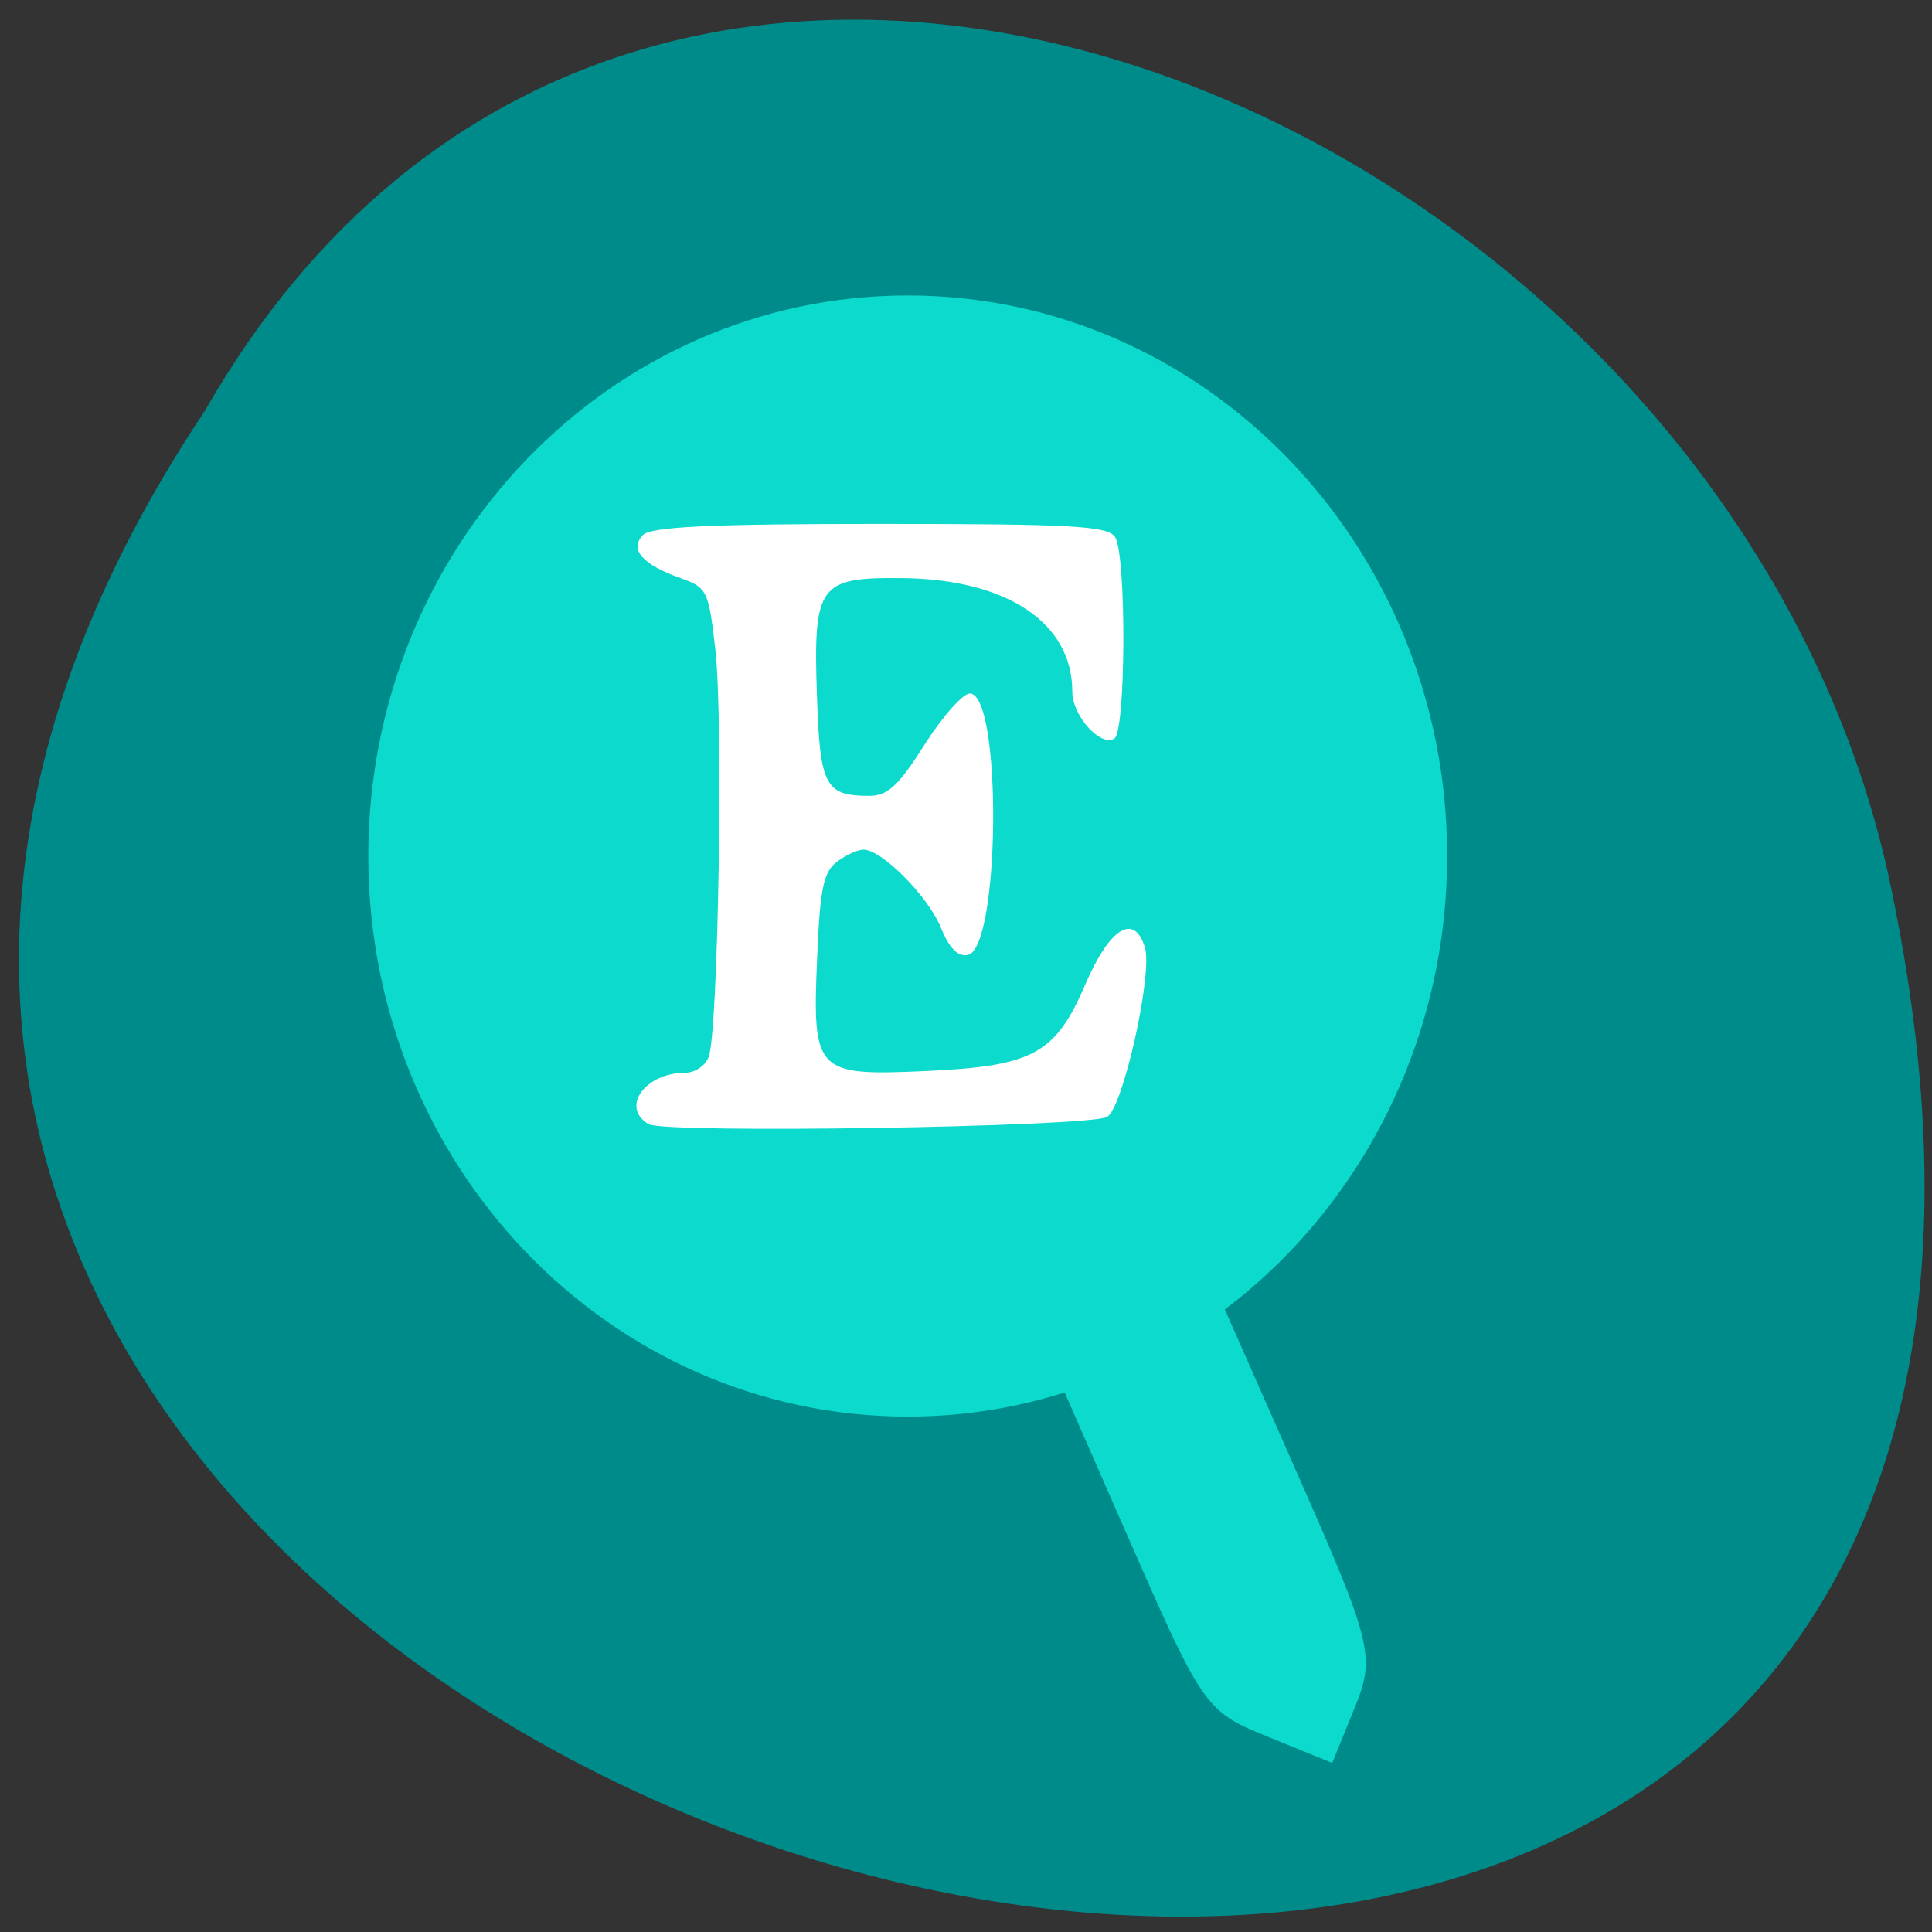 
<svg xmlns="http://www.w3.org/2000/svg" xmlns:xlink="http://www.w3.org/1999/xlink" width="48px" height="48px" viewBox="0 0 48 48" version="1.1">
<rect x="0" y="0" width="48" height="48" fill="#333333" stroke="none"/>
<g id="surface1">
<path style=" stroke:none;fill-rule:nonzero;fill:rgb(0%,54.51%,54.51%);fill-opacity:1;" d="M 5.09 10.207 C -18.574 45.637 56.891 67.457 46.898 21.656 C 42.641 2.727 15.941 -8.762 5.09 10.207 Z M 5.09 10.207 "/>
<path style="fill-rule:evenodd;fill:rgb(4.314%,85.49%,80%);fill-opacity:1;stroke-width:1;stroke-linecap:butt;stroke-linejoin:miter;stroke:rgb(4.314%,85.49%,80%);stroke-opacity:1;stroke-miterlimit:4;" d="M 220.545 138.001 C 220.545 172.995 192.848 201.388 158.712 201.388 C 124.558 201.388 96.88 173.013 96.88 138.001 C 96.88 103.007 124.558 74.614 158.712 74.614 C 192.848 74.614 220.545 102.989 220.545 138.001 Z M 220.545 138.001 " transform="matrix(0.215,0,0,0.218,-11.571,-8.816)"/>
<path style=" stroke:none;fill-rule:evenodd;fill:rgb(100%,100%,100%);fill-opacity:1;" d="M 16.121 27.934 C 15.406 27.516 16.02 26.652 17.031 26.652 C 17.262 26.652 17.52 26.48 17.605 26.266 C 17.844 25.672 17.973 17.879 17.773 16.141 C 17.605 14.676 17.57 14.598 16.918 14.367 C 15.961 14.027 15.629 13.652 15.973 13.293 C 16.172 13.086 17.648 13.016 21.871 13.016 C 26.648 13.016 27.535 13.066 27.707 13.348 C 27.988 13.812 27.973 18.164 27.688 18.348 C 27.348 18.566 26.641 17.785 26.641 17.184 C 26.641 15.473 25.02 14.391 22.422 14.363 C 20.336 14.34 20.203 14.523 20.297 17.293 C 20.371 19.52 20.5 19.77 21.582 19.773 C 22.051 19.777 22.312 19.539 22.969 18.504 C 23.414 17.801 23.922 17.23 24.094 17.23 C 24.902 17.23 24.852 23.566 24.043 23.727 C 23.797 23.773 23.582 23.555 23.379 23.055 C 23.07 22.281 21.91 21.109 21.453 21.109 C 21.309 21.109 21.008 21.246 20.789 21.414 C 20.457 21.668 20.371 22.086 20.301 23.812 C 20.18 26.648 20.266 26.734 23.008 26.609 C 25.672 26.488 26.223 26.188 26.973 24.438 C 27.574 23.047 28.18 22.676 28.445 23.539 C 28.645 24.195 27.898 27.535 27.504 27.75 C 27.043 28 16.527 28.168 16.121 27.93 Z M 16.121 27.934 "/>
<path style=" stroke:none;fill-rule:evenodd;fill:rgb(4.314%,85.49%,80%);fill-opacity:1;" d="M 27.969 38.059 L 26.02 33.613 L 28.043 32.664 L 30.07 31.715 L 32.137 36.398 C 34.109 40.855 34.18 41.145 33.652 42.441 L 33.098 43.801 L 31.508 43.152 C 29.938 42.516 29.891 42.445 27.969 38.059 Z M 27.969 38.059 "/>
</g>
</svg>
